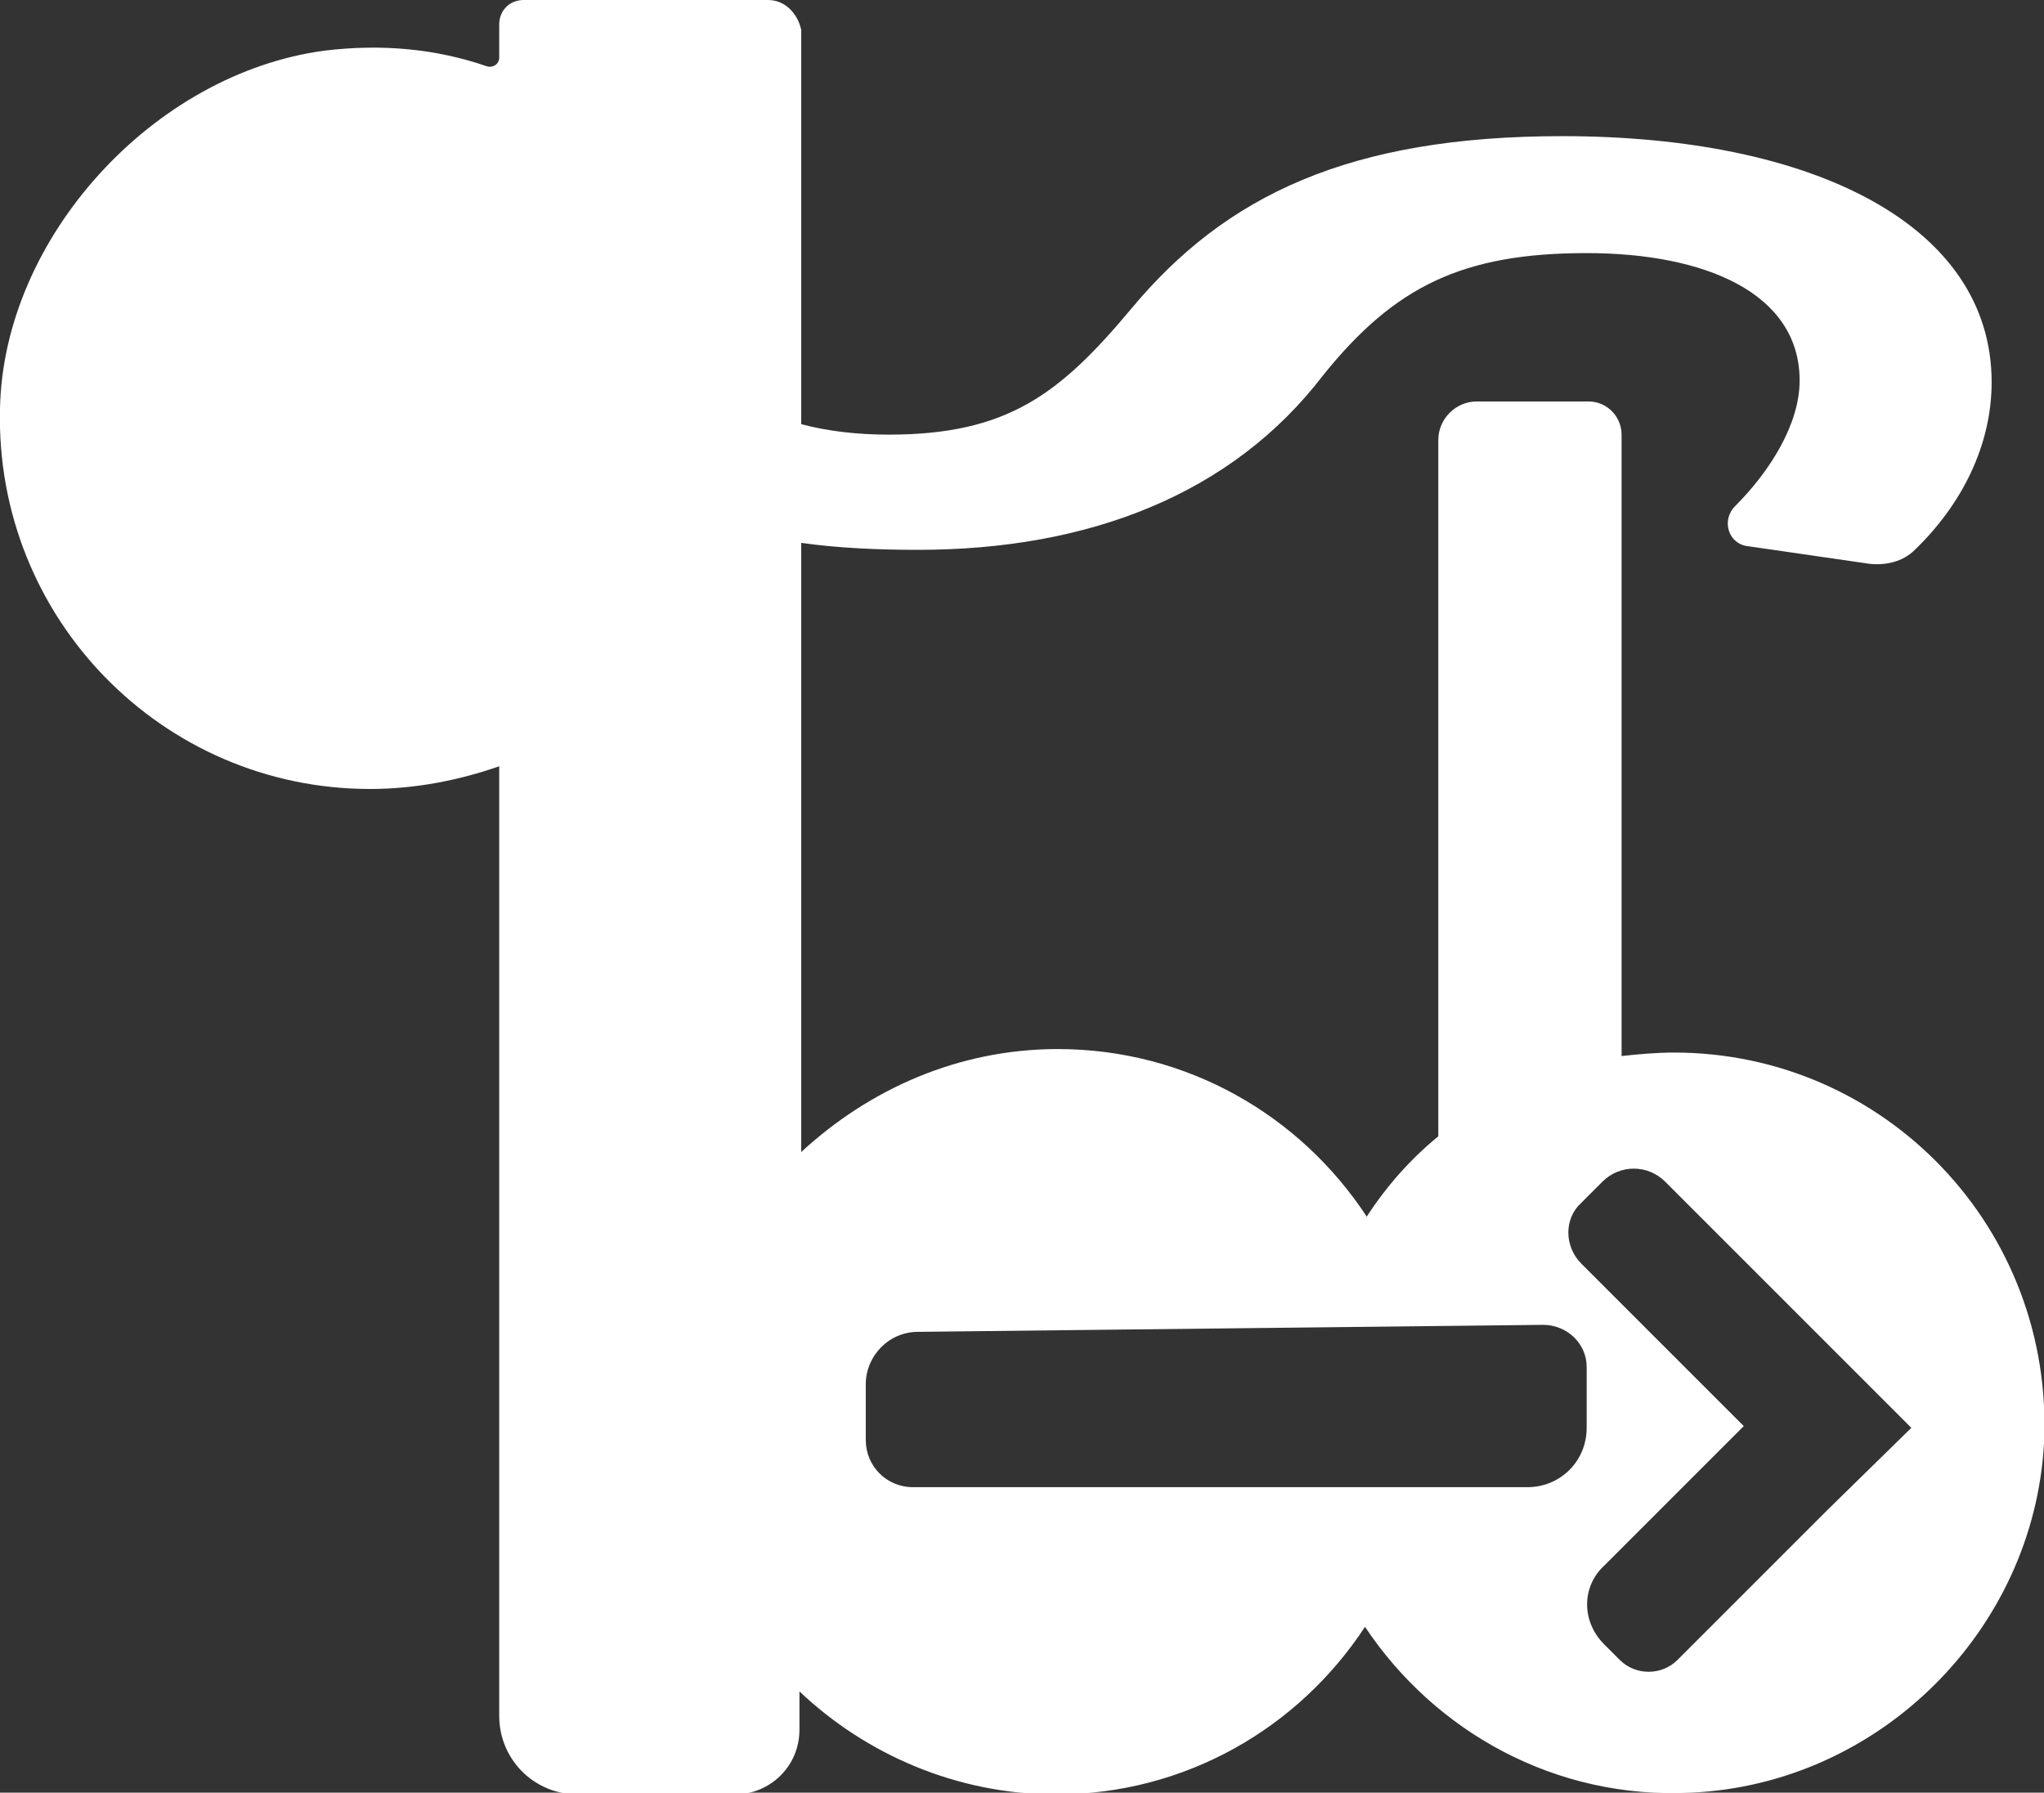 
<svg version="1.1" xmlns="http://www.w3.org/2000/svg" xmlns:xlink="http://www.w3.org/1999/xlink" x="0px" y="0px" width="117.1px"
	 height="102.7px" viewBox="0 0 117.1 102.7" style="overflow:visible;enable-background:new 0 0 117.1 102.7;"
	 xml:space="preserve">
<rect x="0" y="0" width="117.1" height="102.7" fill="#333333" stroke="none"/>
<style type="text/css">
	.st0{fill:#FFFFFF;}
</style>
<defs>
</defs>
<path class="st0" d="M95.9,60.3c-1,0-2.1,0.1-3,0.2V24.9c0-1-0.8-1.9-1.9-1.9h-6.4c-1.2,0-2.2,1-2.2,2.2v39.9
	c-1.6,1.3-3,2.9-4.1,4.6c-3.8-5.8-10.3-9.6-17.7-9.6c-5.7,0-10.8,2.3-14.7,5.9V31.1c2.1,0.3,4.4,0.4,6.7,0.4c9.8,0,18-3.2,23.2-10
	c4.1-5.1,8-7,15.1-7c6.8,0,12.2,2.3,12.2,7.3c0,2.5-1.7,5.2-3.7,7.2c-0.8,0.8-0.4,2.2,0.8,2.3l6.9,1c0.9,0.1,1.9-0.1,2.6-0.8
	c2.7-2.6,4.4-6,4.4-9.6c0-9-10.2-14.1-24.6-14.1c-12.2,0-19.3,3.4-24.7,9.9c-4.1,4.9-7.1,7.2-13.9,7.2c-1.8,0-3.5-0.2-5-0.6V1.7
	C45.7,0.8,45,0,44,0h-14c-0.8,0-1.4,0.6-1.4,1.4v1.9c0,0.4-0.4,0.6-0.7,0.5c-2.9-1-6-1.3-9.3-0.9C8.8,4.2,0.2,13.6,0,23.4
	c-0.3,12,9.3,21.8,21.2,21.8c2.6,0,5.1-0.5,7.4-1.3v54.4c0,2.5,2,4.5,4.5,4.5h9c2,0,3.7-1.6,3.7-3.7v-2.2c3.8,3.6,9,5.9,14.7,5.9
	c7.4,0,13.9-3.8,17.7-9.6c4,6,10.9,9.9,18.7,9.5c10.8-0.5,19.6-9.3,20.2-20C117.7,70.4,108,60.3,95.9,60.3z M52.3,85.2
	c-1.5,0-2.7-1.2-2.7-2.7v-3.2c0-1.6,1.3-3,3-3l35.8-0.4c1.4,0,2.5,1.1,2.5,2.4v3.5c0,1.9-1.5,3.4-3.4,3.4H52.3z M104.7,86.5
	l-8.6,8.6c-0.9,0.9-2.4,0.9-3.3,0l-0.9-0.9c-1.3-1.3-1.3-3.3,0-4.5l8-8l-9.3-9.3c-1-1-1-2.6,0-3.5l1.2-1.2c1-1,2.6-1,3.6,0l9.3,9.3
	l4.8,4.8L104.7,86.5z"/>
</svg>
